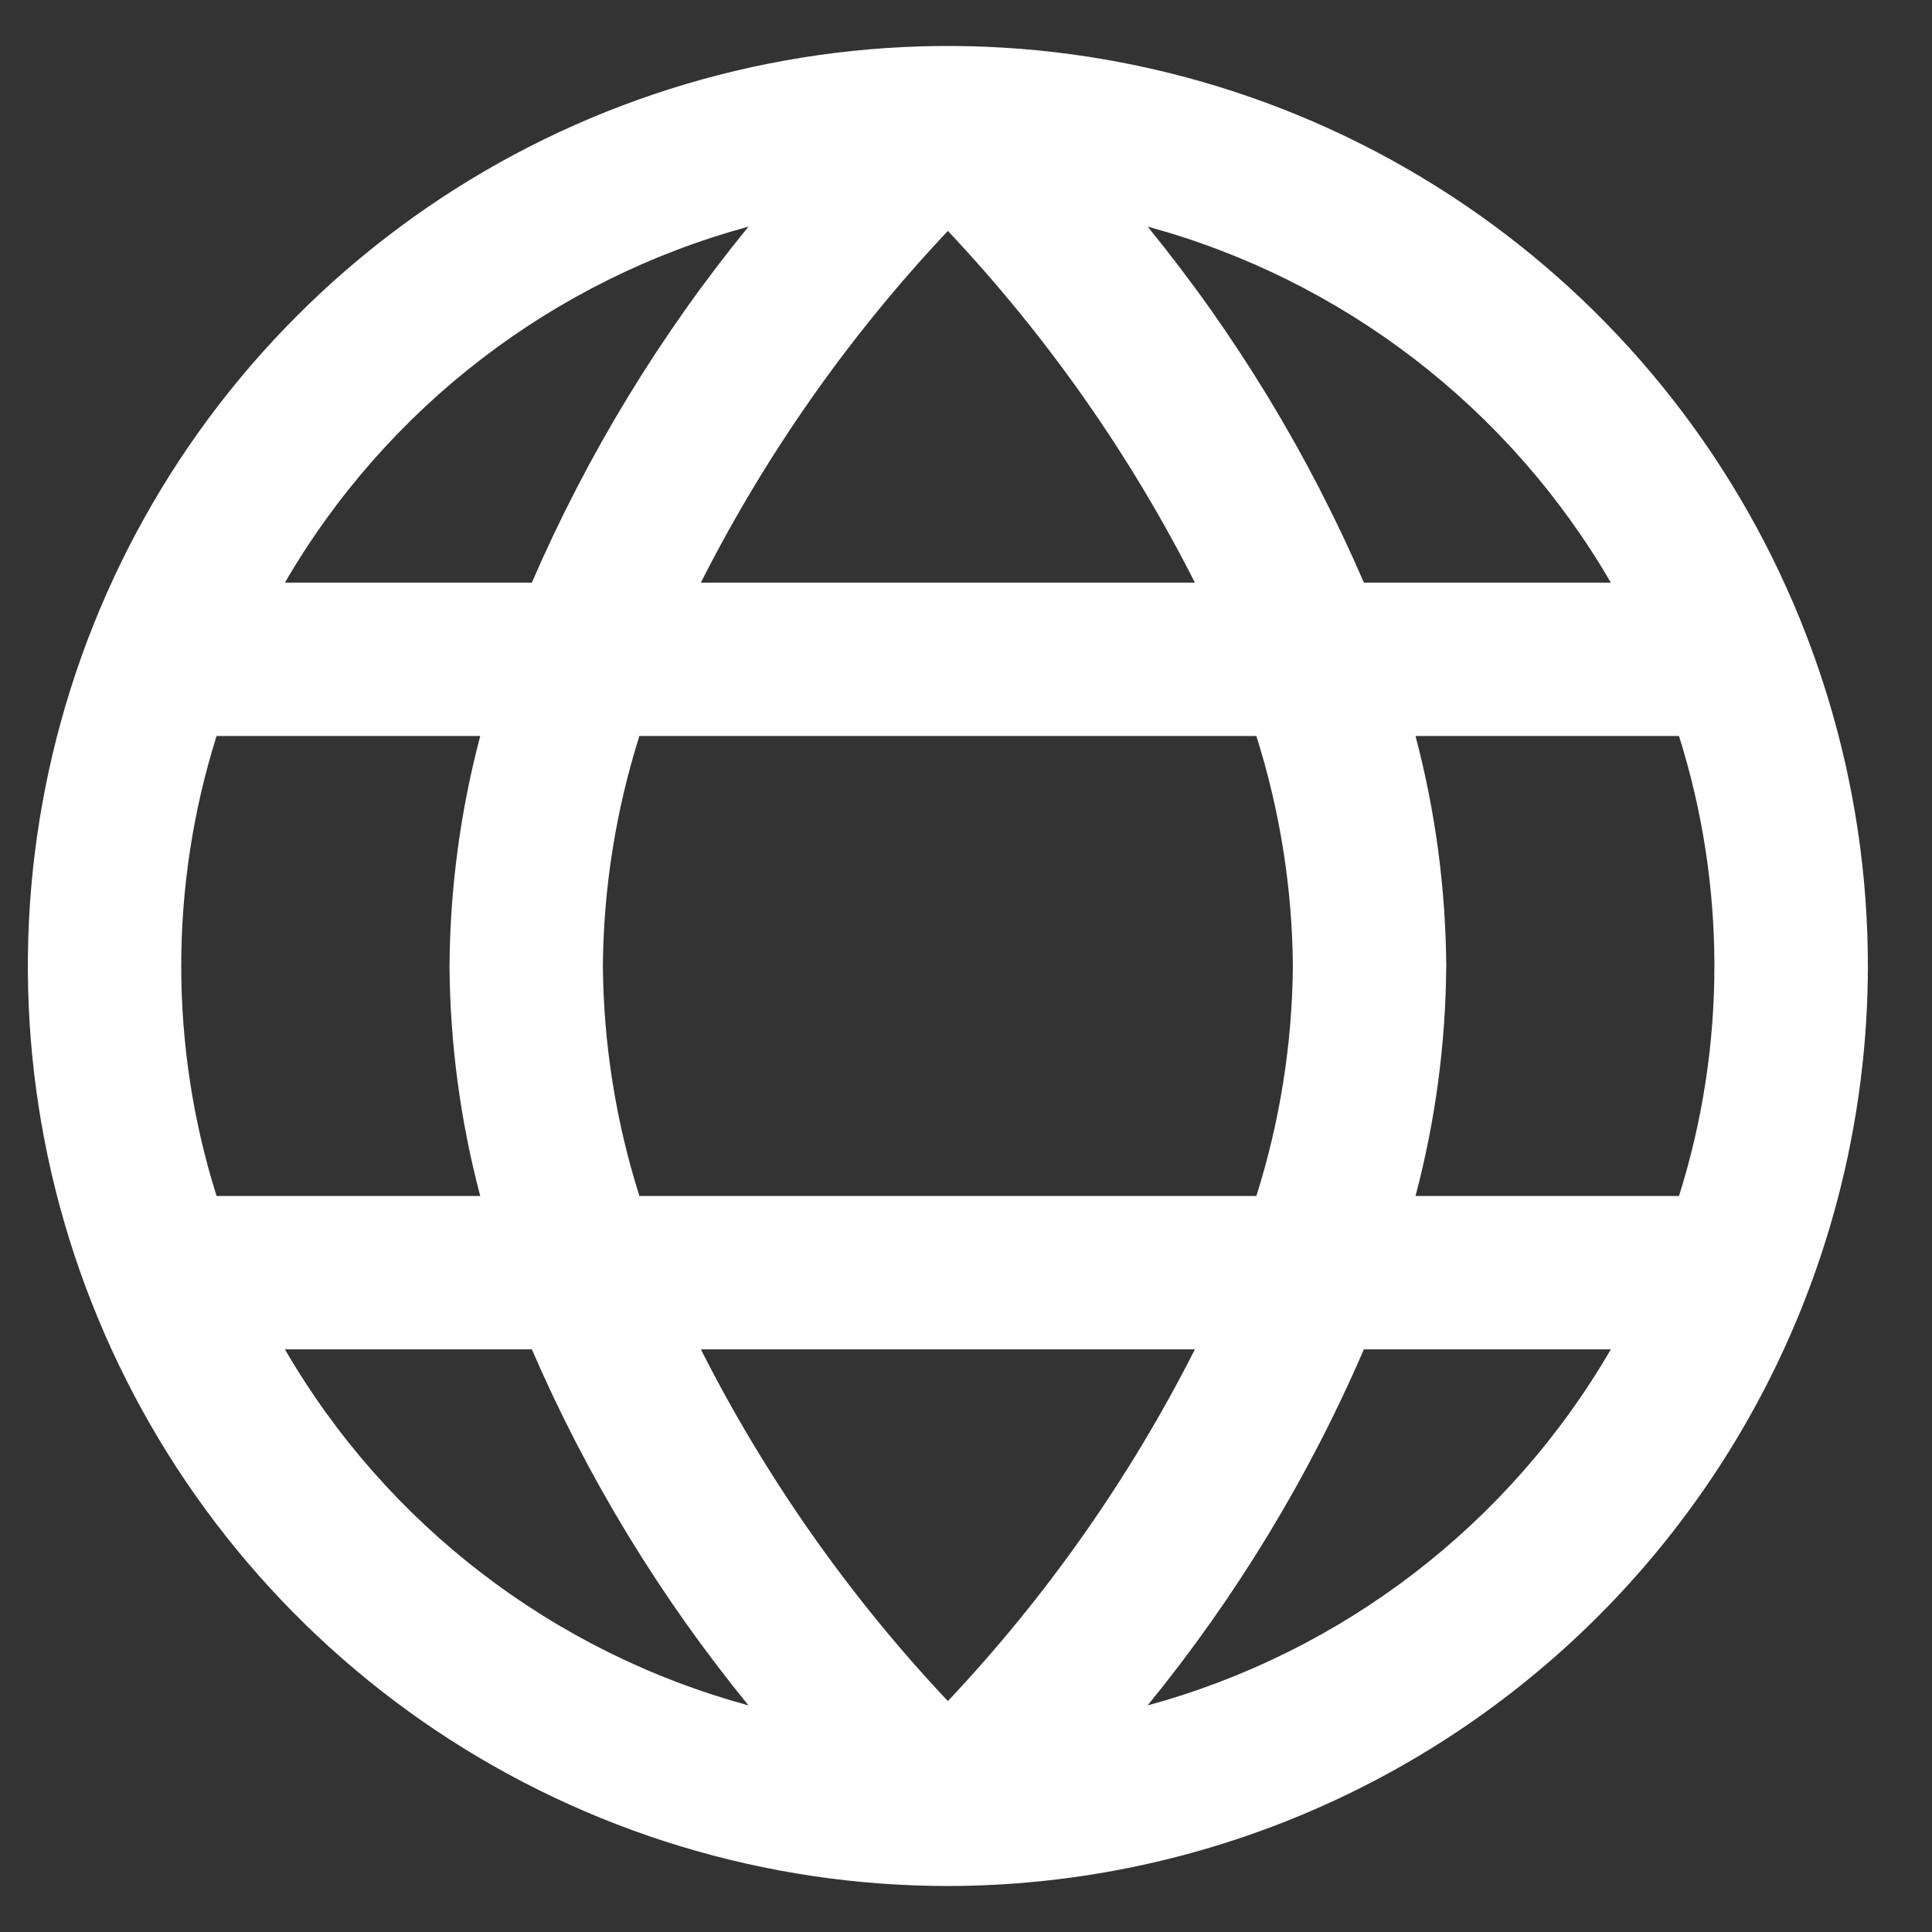 <svg width="21" height="21" viewBox="0 0 21 21" fill="none" xmlns="http://www.w3.org/2000/svg">
<rect x="0" y="0" width="21" height="21" fill="#333333" stroke="none"/>
<path d="M10.303 20.5C8.325 20.5 6.392 19.913 4.747 18.815C3.103 17.716 1.821 16.154 1.064 14.327C0.307 12.5 0.109 10.489 0.495 8.549C0.881 6.609 1.833 4.827 3.232 3.429C4.63 2.03 6.412 1.078 8.352 0.692C10.292 0.306 12.303 0.504 14.13 1.261C15.957 2.018 17.519 3.3 18.618 4.944C19.716 6.589 20.303 8.522 20.303 10.5C20.3 13.151 19.246 15.693 17.371 17.568C15.496 19.443 12.954 20.497 10.303 20.5ZM17.509 14.667H14.825C14.224 16.059 13.433 17.362 12.474 18.537C14.596 17.959 16.405 16.569 17.509 14.667ZM14.053 10.5C14.046 9.652 13.912 8.809 13.656 8H6.95C6.694 8.809 6.56 9.652 6.553 10.5C6.56 11.348 6.694 12.191 6.95 13H13.656C13.912 12.191 14.046 11.348 14.053 10.5ZM7.618 6.333H12.988C12.281 4.937 11.376 3.649 10.303 2.51C9.229 3.649 8.325 4.937 7.618 6.333ZM7.618 14.667C8.325 16.063 9.23 17.351 10.303 18.49C11.377 17.351 12.281 16.063 12.988 14.667H7.618ZM8.136 18.537C7.176 17.362 6.383 16.059 5.781 14.667H3.097C4.202 16.57 6.013 17.96 8.136 18.537ZM2.354 13H5.22C5.004 12.184 4.892 11.344 4.886 10.5C4.892 9.656 5.004 8.816 5.22 8H2.354C1.842 9.627 1.842 11.373 2.354 13ZM3.097 6.333H5.781C6.383 4.941 7.176 3.638 8.136 2.463C6.013 3.04 4.202 4.43 3.097 6.333ZM12.474 2.463C13.433 3.638 14.224 4.941 14.825 6.333H17.509C16.405 4.431 14.596 3.041 12.474 2.463ZM18.252 8H15.386C15.602 8.816 15.714 9.656 15.72 10.5C15.714 11.344 15.602 12.184 15.386 13H18.25C18.763 11.373 18.763 9.627 18.25 8H18.252Z" fill="white"/>
</svg>
